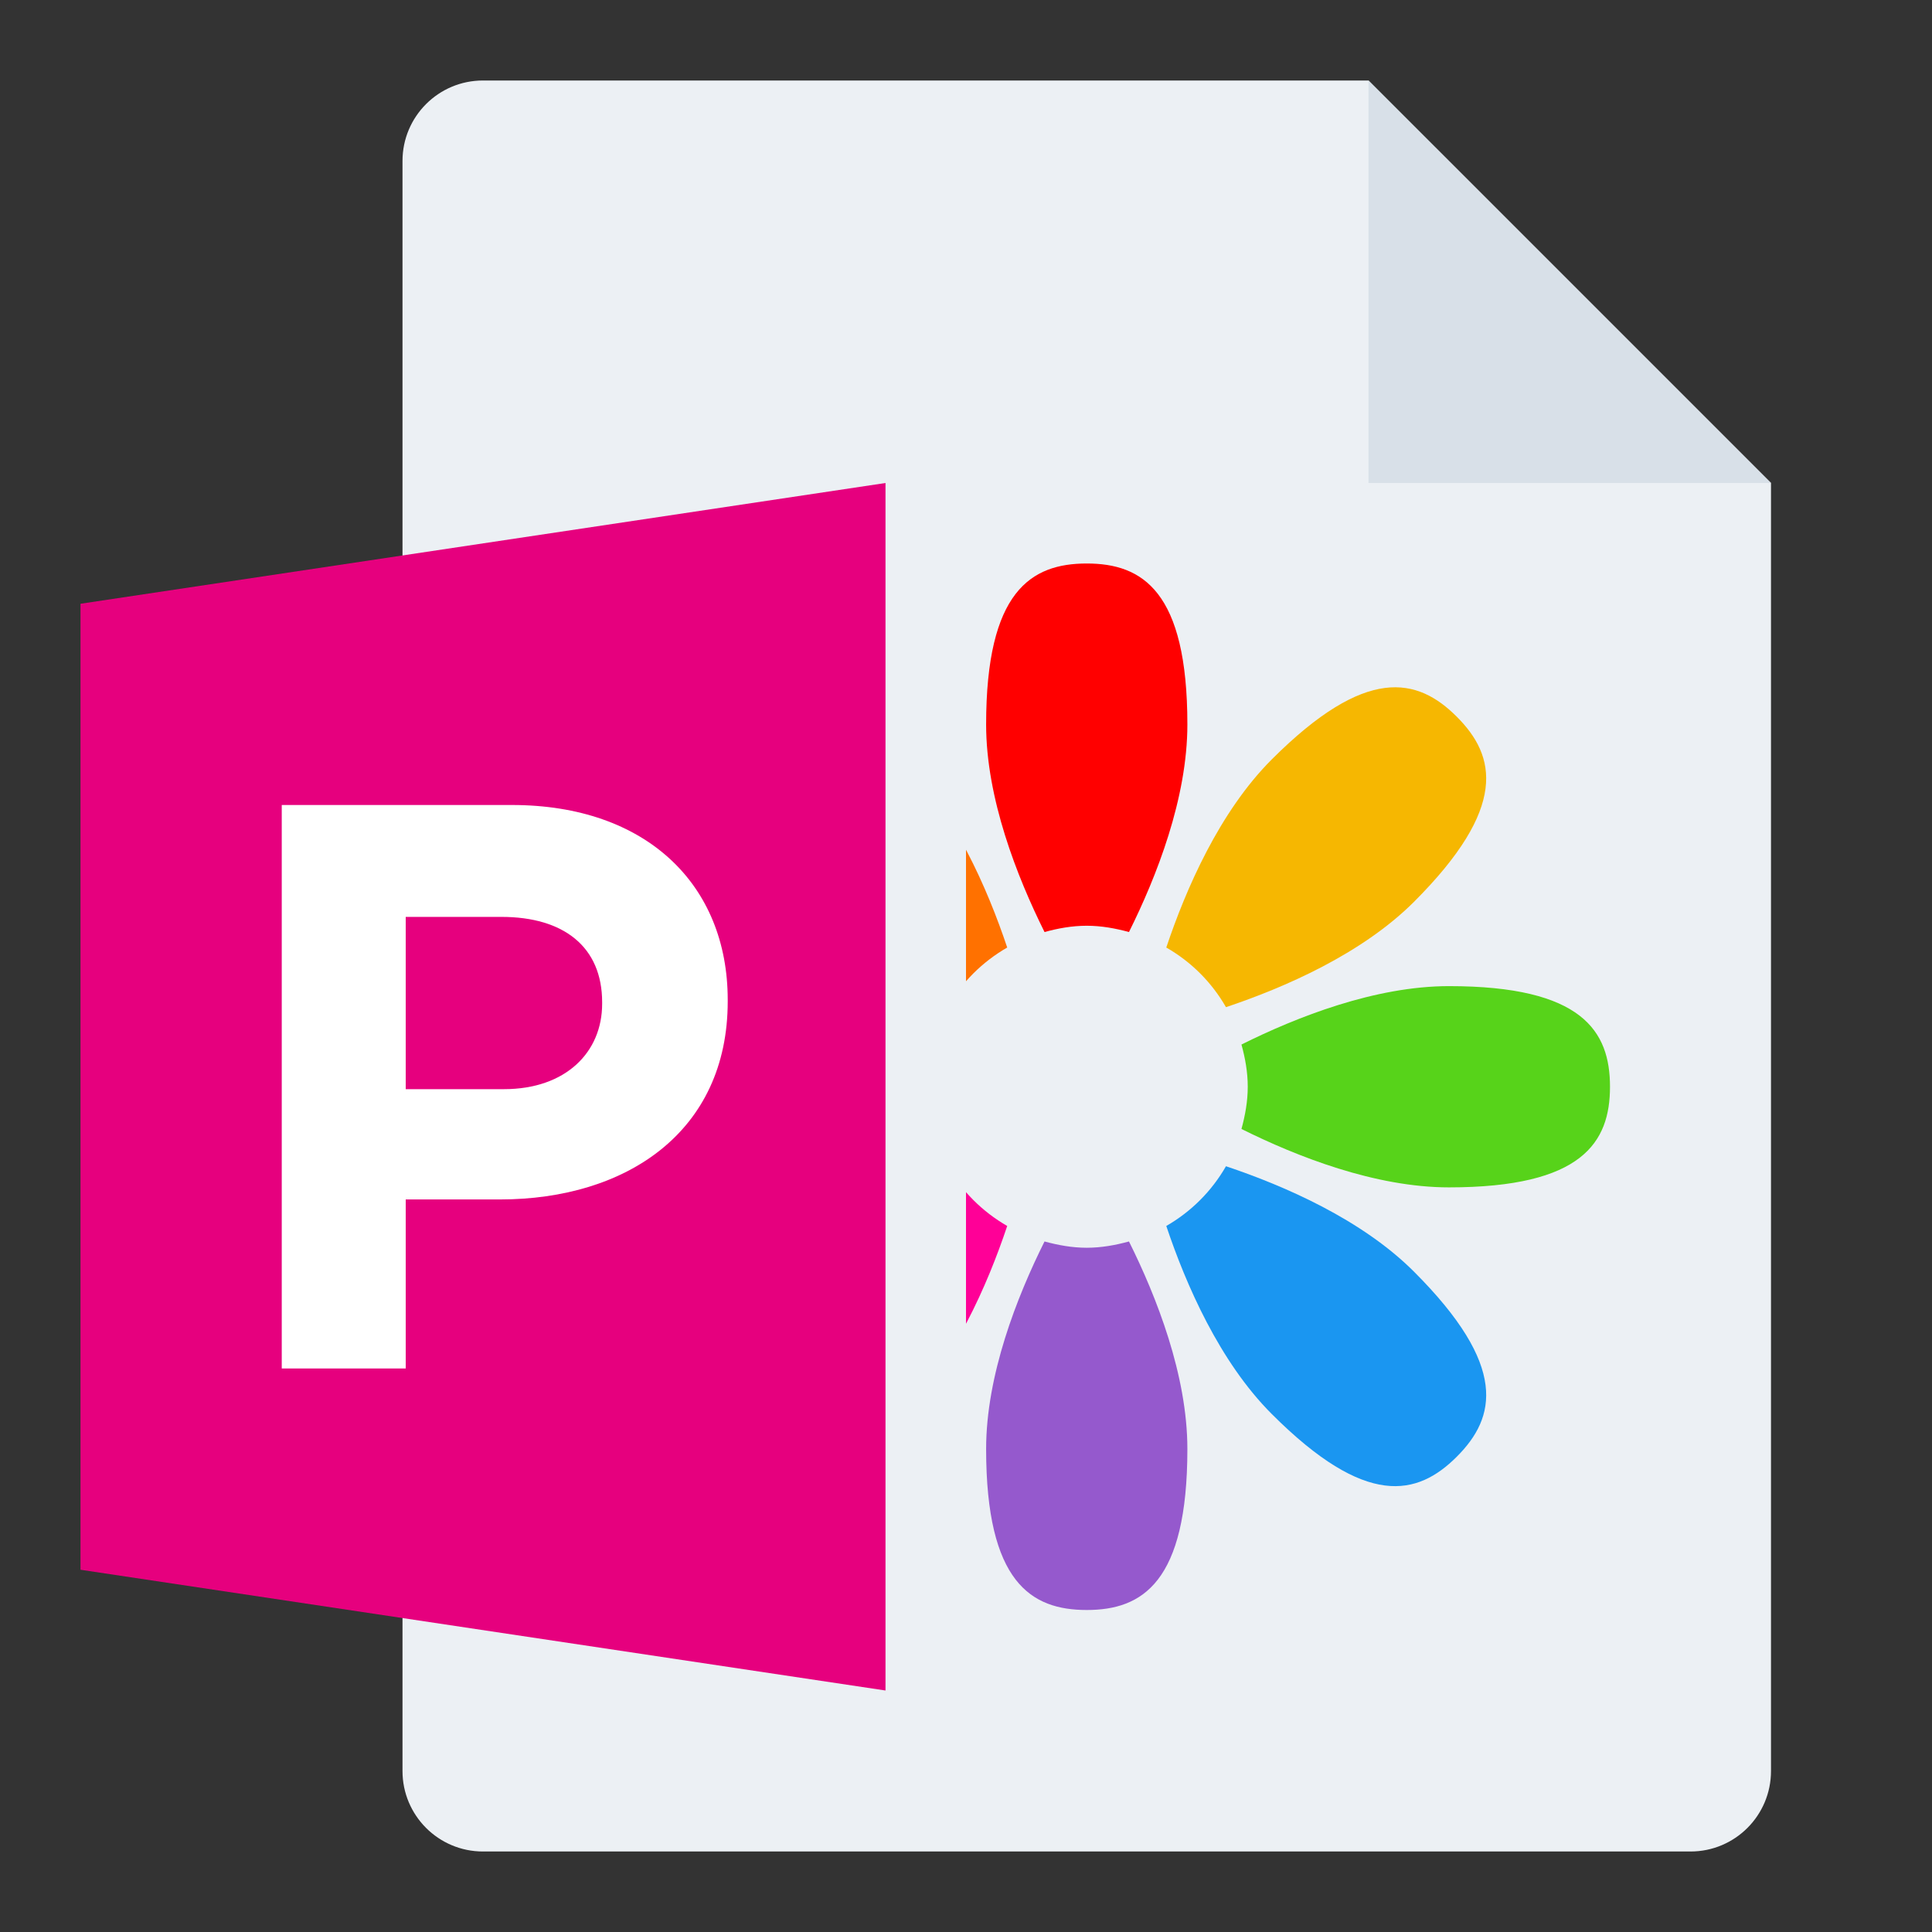 <svg width="48" height="48" viewBox="0 0 48 48" fill="none" xmlns="http://www.w3.org/2000/svg">
<rect x="0" y="0" width="48" height="48" fill="#333333" stroke="none"/>
<g id="m/mime_img_png/mime_img_png_48x48">
<g id="48/baseshape">
<g id="48/baseshape_2">
<path id="OutsideBorder" d="M44 44C44 45.105 43.105 46 42 46H12C10.895 46 10 45.105 10 44V4C10 2.895 10.895 2 12 2H34L44 12V44Z" fill="#ECF0F4"/>
</g>
<g id="flower">
<path id="Shape" d="M28.049 23.156C28.734 21.781 29.5 19.834 29.5 18C29.5 14.685 28.381 14 27 14C25.619 14 24.5 14.685 24.5 18C24.5 19.834 25.267 21.781 25.951 23.156C26.287 23.064 26.635 23 27 23C27.365 23 27.713 23.065 28.049 23.156Z" fill="#FF0000"/>
<path id="Shape_2" d="M25.951 30.844C25.266 32.217 24.5 34.164 24.5 36C24.5 39.313 25.619 40 27 40C28.381 40 29.5 39.312 29.5 36C29.5 34.164 28.733 32.217 28.049 30.844C27.713 30.935 27.365 31 27 31C26.635 31 26.287 30.935 25.951 30.844Z" fill="#9559CD"/>
<path id="Shape_3" fill-rule="evenodd" clip-rule="evenodd" d="M25.024 23.541C24.537 22.086 23.702 20.166 22.404 18.867C20.061 16.525 18.784 16.83 17.807 17.806C16.83 18.783 16.525 20.06 18.868 22.404C20.166 23.701 22.086 24.537 23.542 25.023C23.896 24.404 24.405 23.897 25.024 23.541Z" fill="#FF7100"/>
<path id="Shape_4" d="M28.976 30.459C29.464 31.914 30.299 33.834 31.597 35.131C33.94 37.475 35.216 37.168 36.193 36.192C37.17 35.215 37.475 33.94 35.132 31.596C33.834 30.297 31.915 29.463 30.459 28.975C30.104 29.594 29.595 30.103 28.976 30.459Z" fill="#1A96F1"/>
<path id="Shape_5" fill-rule="evenodd" clip-rule="evenodd" d="M23.157 25.951C21.782 25.265 19.835 24.5 18 24.5C14.686 24.5 14 25.619 14 27C14 28.381 14.686 29.5 18 29.5C19.835 29.5 21.782 28.732 23.157 28.049C23.065 27.713 23 27.365 23 27C23 26.635 23.065 26.287 23.157 25.951Z" fill="#91A0AF"/>
<path id="Shape_6" d="M30.844 28.049C32.218 28.733 34.165 29.5 36 29.5C39.313 29.5 40 28.381 40 27C40 25.619 39.313 24.5 36 24.5C34.165 24.5 32.218 25.266 30.844 25.951C30.936 26.287 31 26.635 31 27C31 27.365 30.935 27.713 30.844 28.049Z" fill="#57D31A"/>
<path id="Shape_7" d="M23.542 28.975C22.086 29.463 20.166 30.297 18.868 31.596C16.525 33.94 16.831 35.215 17.807 36.192C18.784 37.169 20.06 37.475 22.404 35.131C23.702 33.834 24.537 31.914 25.024 30.459C24.405 30.103 23.896 29.594 23.542 28.975Z" fill="#FF0097"/>
<path id="Shape_8" d="M30.459 25.023C31.914 24.535 33.834 23.701 35.132 22.404C37.475 20.06 37.169 18.783 36.193 17.806C35.216 16.829 33.94 16.525 31.597 18.867C30.298 20.166 29.464 22.086 28.976 23.541C29.595 23.895 30.104 24.404 30.459 25.023Z" fill="#F6B701"/>
</g>
</g>
<g id="48/corner">
<path id="InsideWhite" fill-rule="evenodd" clip-rule="evenodd" d="M34 2L44 12H34V2Z" fill="#D8E0E8"/>
</g>
<g id="24/chard/color/yellow">
<path id="Shape_9" d="M14 12V42L24 44V10L14 12Z" fill="#ECF0F4"/>
<path id="Chard" d="M22 12V42L2 39V15L22 12Z" fill="#E6007E"/>
</g>
<g id="24/chard/letter/z">
<path id="P" fill-rule="evenodd" clip-rule="evenodd" d="M7 34V20H12.72C16.06 20 18.08 21.98 18.08 24.84V24.88C18.08 28.12 15.56 29.8 12.42 29.8H10.08V34H7ZM10.08 27.06H12.52C14.06 27.06 14.96 26.14 14.96 24.94V24.9C14.96 23.52 14 22.78 12.46 22.78H10.08V27.06Z" fill="white"/>
</g>
</g>
</svg>
